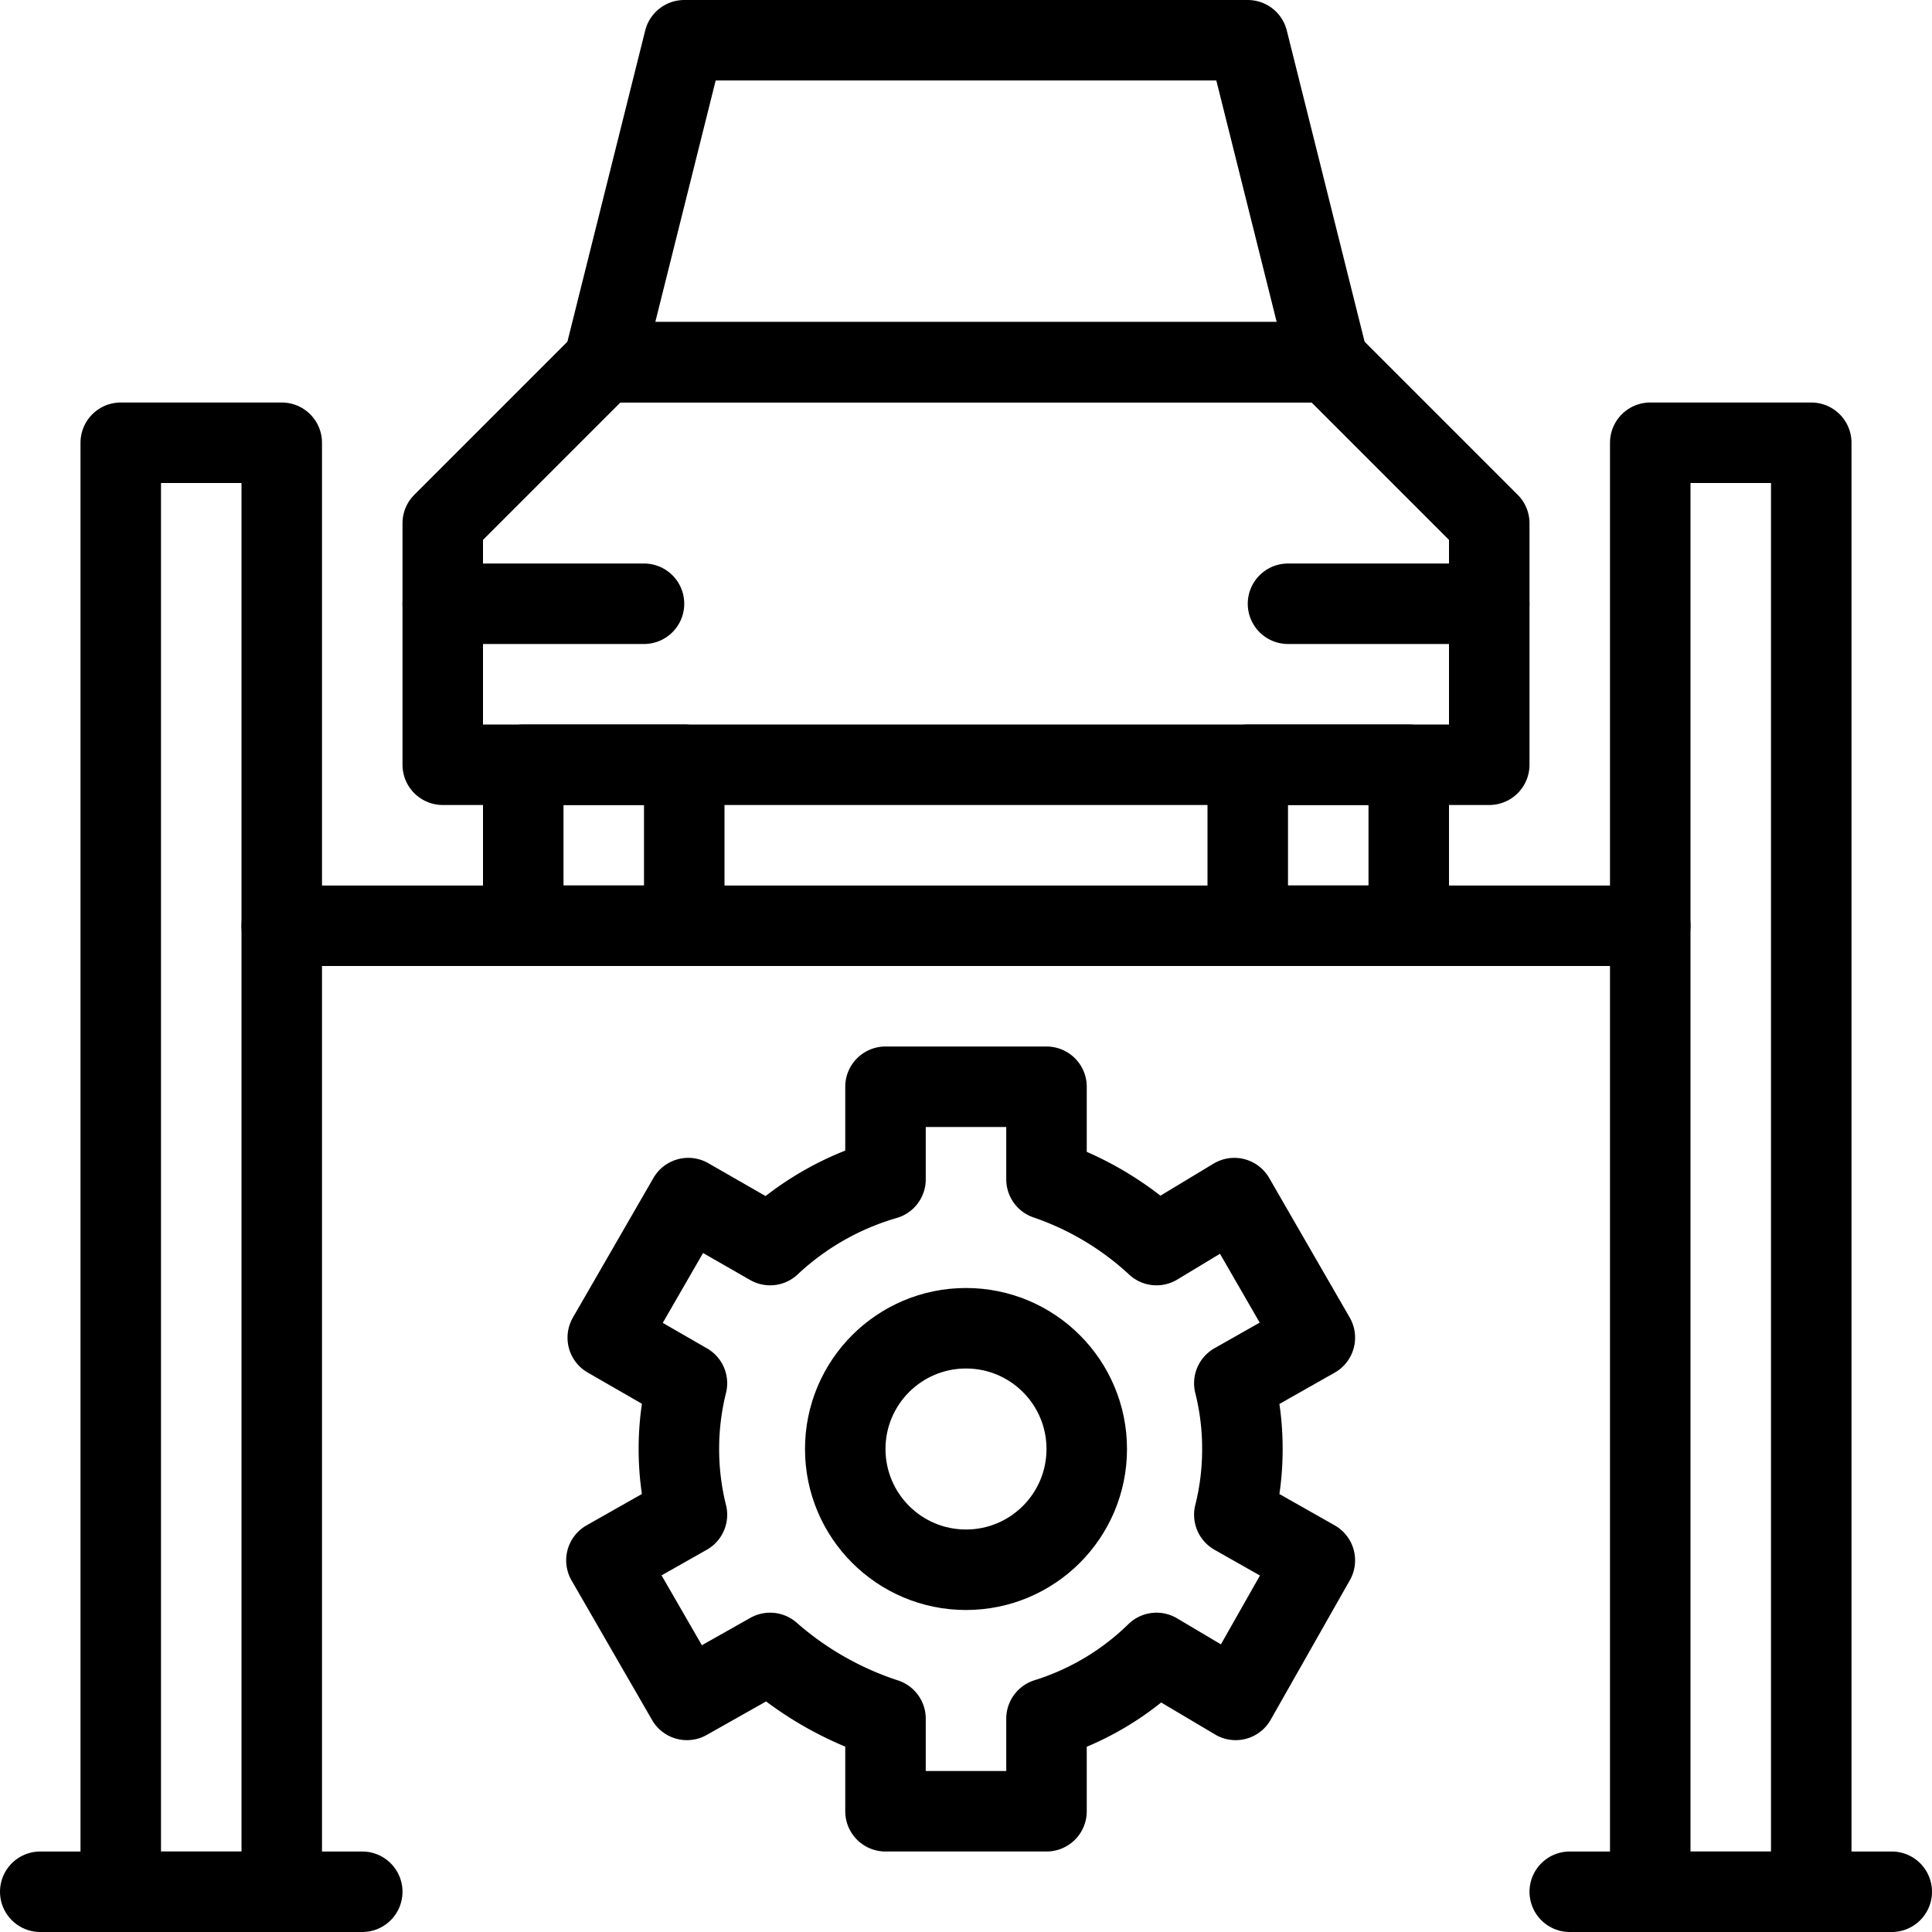 <svg xmlns="http://www.w3.org/2000/svg" viewBox="0 0 144 144"><rect x="39" y="57" width="12" height="12" style="fill:none;stroke:#000;stroke-linecap:round;stroke-linejoin:round;stroke-width:6px"/><rect x="93" y="57" width="12" height="12" style="fill:none;stroke:#000;stroke-linecap:round;stroke-linejoin:round;stroke-width:6px"/><polygon points="111 57 111 39 99 27 45 27 33 39 33 57 111 57" style="fill:none;stroke:#000;stroke-linecap:round;stroke-linejoin:round;stroke-width:6px"/><polygon points="93 3 51 3 45 27 99 27 93 3" style="fill:none;stroke:#000;stroke-linecap:round;stroke-linejoin:round;stroke-width:6px"/><line x1="33" y1="45" x2="48" y2="45" style="fill:none;stroke:#000;stroke-linecap:round;stroke-linejoin:round;stroke-width:6px"/><line x1="96" y1="45" x2="111" y2="45" style="fill:none;stroke:#000;stroke-linecap:round;stroke-linejoin:round;stroke-width:6px"/><line x1="3" y1="141" x2="27" y2="141" style="fill:none;stroke:#000;stroke-linecap:round;stroke-linejoin:round;stroke-width:6px"/><rect x="9" y="33" width="12" height="108" style="fill:none;stroke:#000;stroke-linecap:round;stroke-linejoin:round;stroke-width:6px"/><line x1="117" y1="141" x2="141" y2="141" style="fill:none;stroke:#000;stroke-linecap:round;stroke-linejoin:round;stroke-width:6px"/><rect x="123" y="33" width="12" height="108" style="fill:none;stroke:#000;stroke-linecap:round;stroke-linejoin:round;stroke-width:6px"/><line x1="21" y1="69" x2="123" y2="69" style="fill:none;stroke:#000;stroke-linecap:round;stroke-linejoin:round;stroke-width:6px"/><circle cx="72" cy="108" r="9" style="fill:none;stroke:#000;stroke-linejoin:round;stroke-width:6px"/><path d="M92.6,108a19.928,19.928,0,0,0-.6-4.9l6-3.4L92,89.3l-5.8,3.5A22.985,22.985,0,0,0,78,87.9V81H66v6.9a21.186,21.186,0,0,0-8.6,4.9l-6.1-3.5-6,10.4,5.9,3.4a20.308,20.308,0,0,0,0,9.8l-6,3.4,6,10.4,6.2-3.5a24.627,24.627,0,0,0,8.6,4.9V135H78v-6.9a20.427,20.427,0,0,0,8.2-4.9l5.9,3.5L98,116.3l-6-3.4A19.928,19.928,0,0,0,92.6,108Z" style="fill:none;stroke:#000;stroke-linejoin:round;stroke-width:6px"/><rect width="144" height="144" style="fill:none"/></svg>
